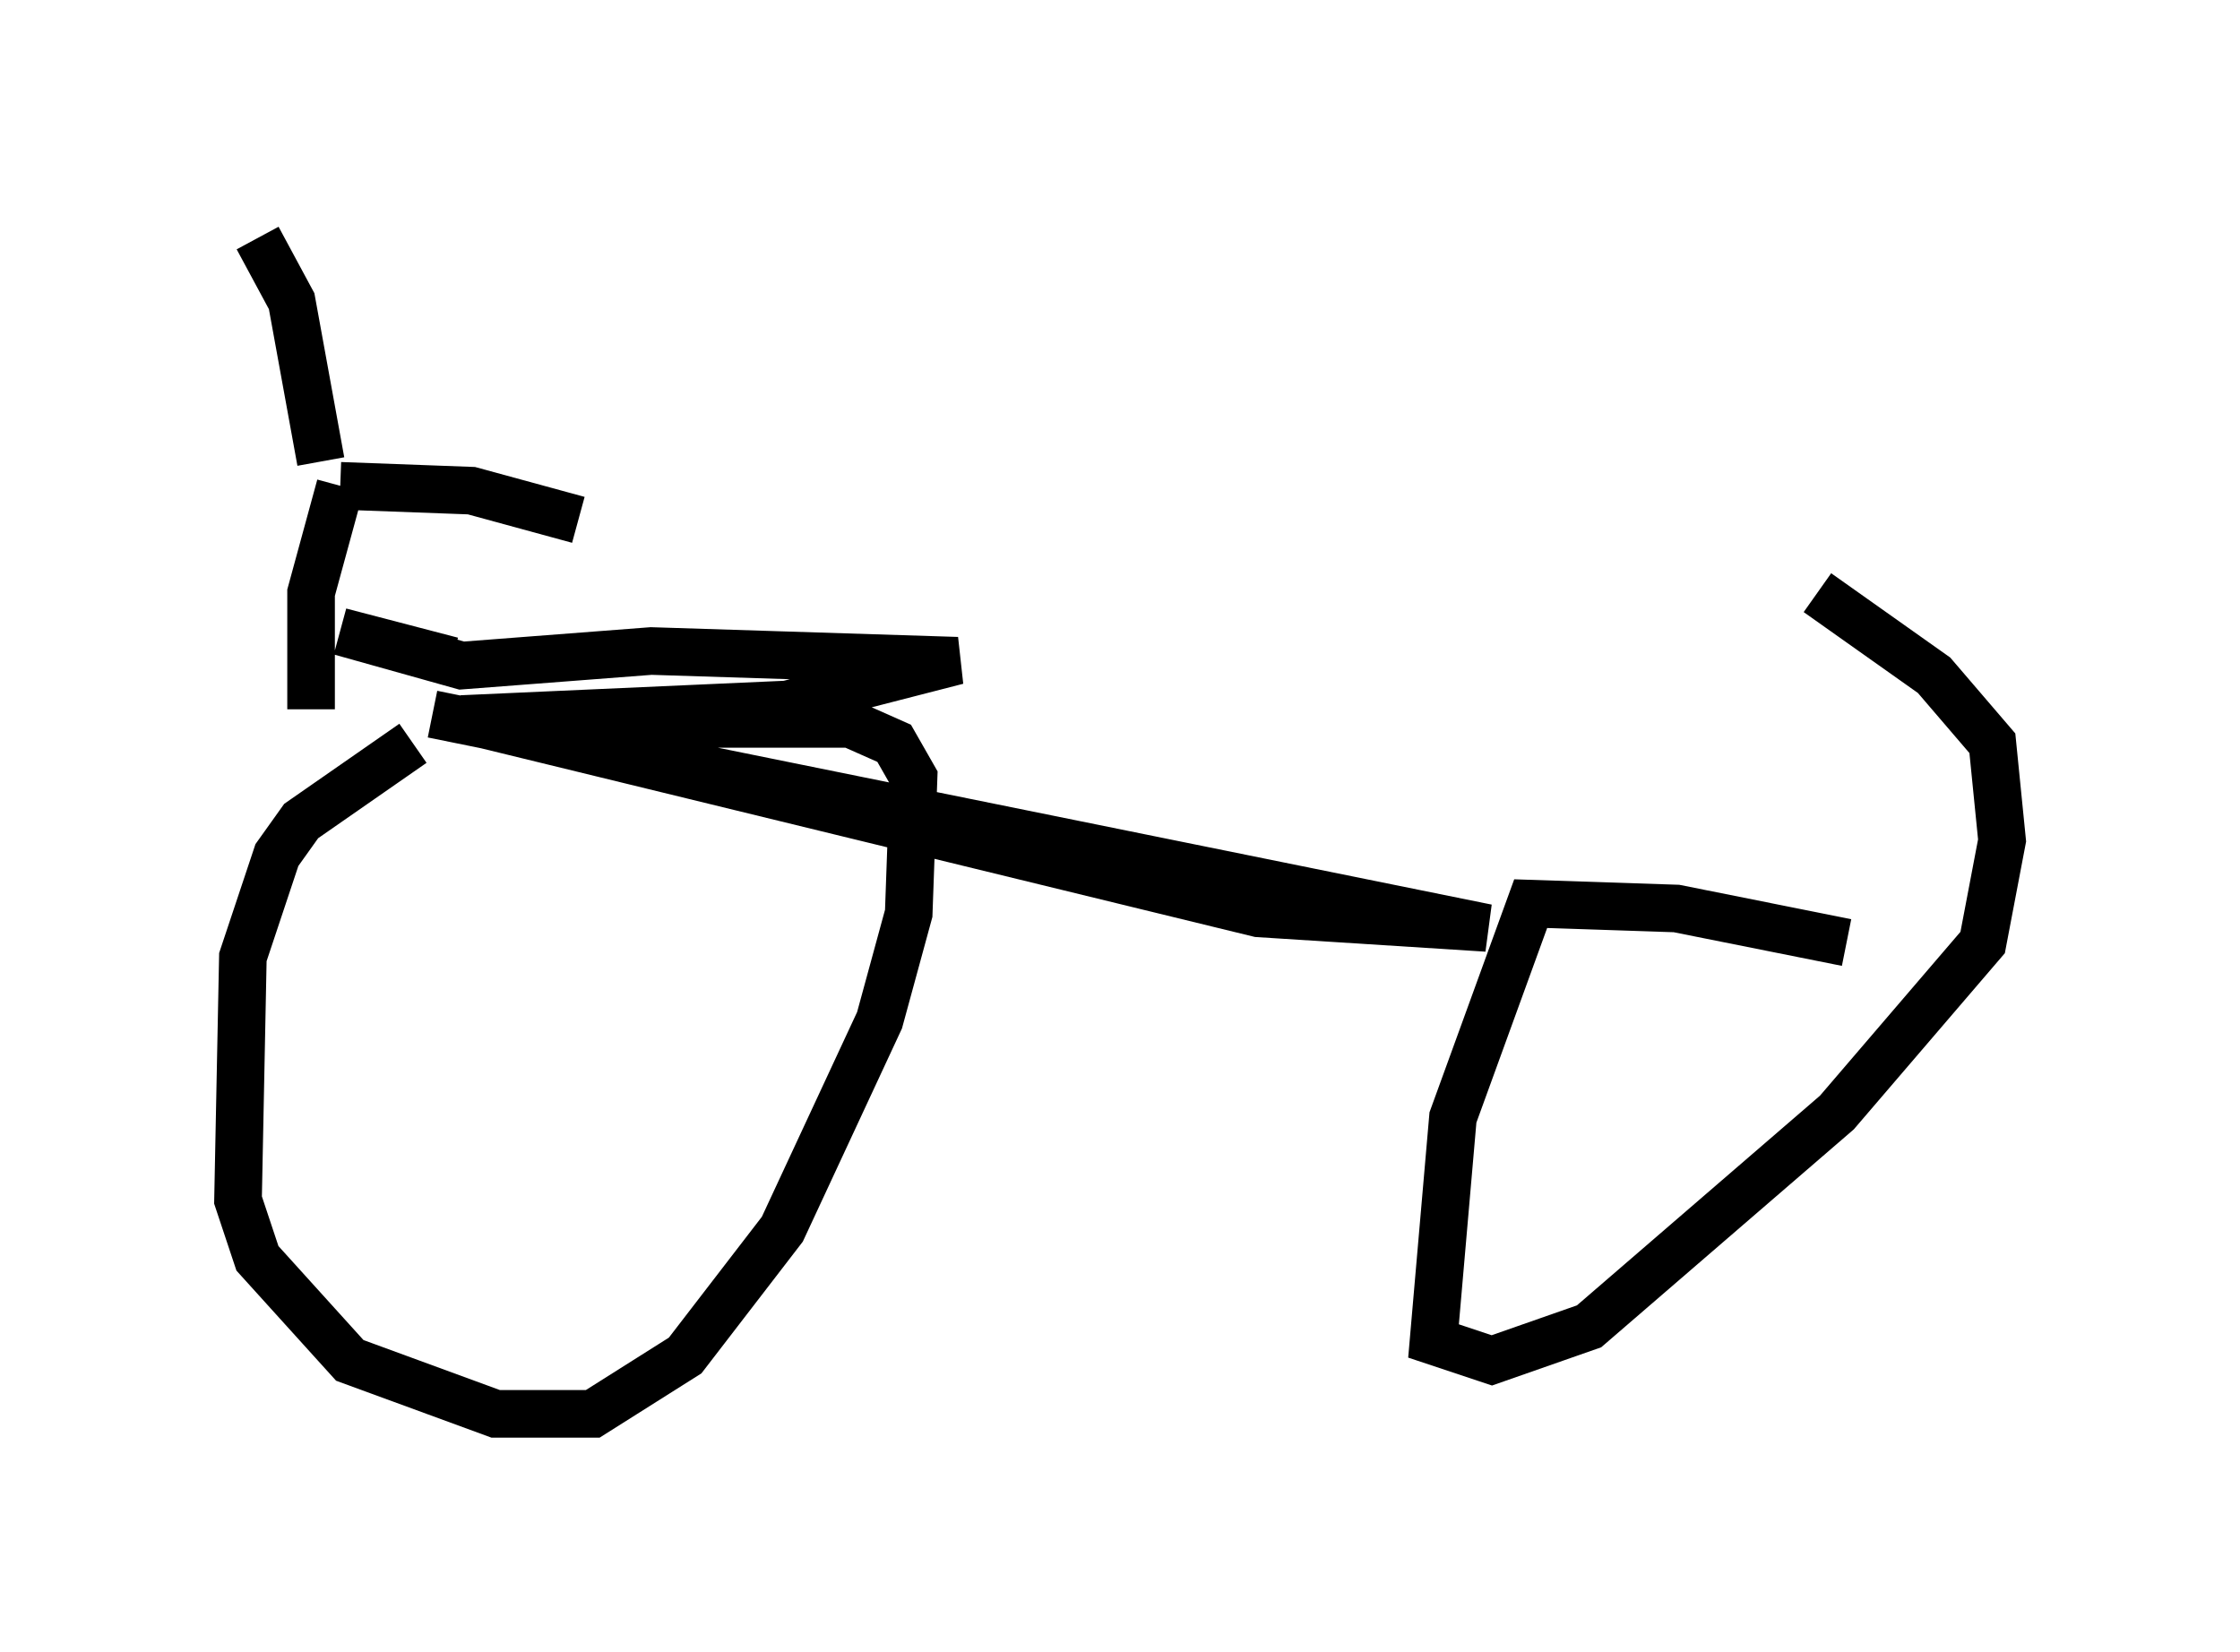 <?xml version="1.0" encoding="utf-8" ?>
<svg baseProfile="full" height="34.704" version="1.1" width="47.057" xmlns="http://www.w3.org/2000/svg" xmlns:ev="http://www.w3.org/2001/xml-events" xmlns:xlink="http://www.w3.org/1999/xlink"><defs /><rect fill="white" height="34.704" width="47.057" x="0" y="0" /><path d="M11.125, 15.617 m-2.45, 0.0 l-2.348, 1.633 -0.51, 0.715 l-0.715, 2.144 -0.102, 5.104 l0.408, 1.225 1.94, 2.144 l3.063, 1.123 2.042, 0.0 l1.94, -1.225 2.042, -2.654 l2.042, -4.39 0.613, -2.246 l0.102, -2.858 -0.408, -0.715 l-0.919, -0.408 -4.492, 0.0 m25.419, 4.594 l-3.573, -0.715 -3.063, -0.102 l-1.633, 4.492 -0.408, 4.696 l1.225, 0.408 2.042, -0.715 l5.206, -4.492 3.063, -3.573 l0.408, -2.144 -0.204, -2.042 l-1.225, -1.429 -2.45, -1.735 m-29.094, 2.552 l22.152, 4.492 -4.798, -0.306 l-16.742, -4.083 6.84, -0.306 l3.573, -0.919 -6.431, -0.204 l-3.981, 0.306 -2.552, -0.715 l2.348, 0.613 m-0.102, 0.204 l0.0, 0.0 m-2.858, 0.817 l0.0, -2.45 0.613, -2.246 m0.0, 0.0 l2.756, 0.102 2.246, 0.613 m-5.41, -1.225 l-0.613, -3.369 -0.715, -1.327 " fill="none" stroke="black" stroke-width="1" /></svg>